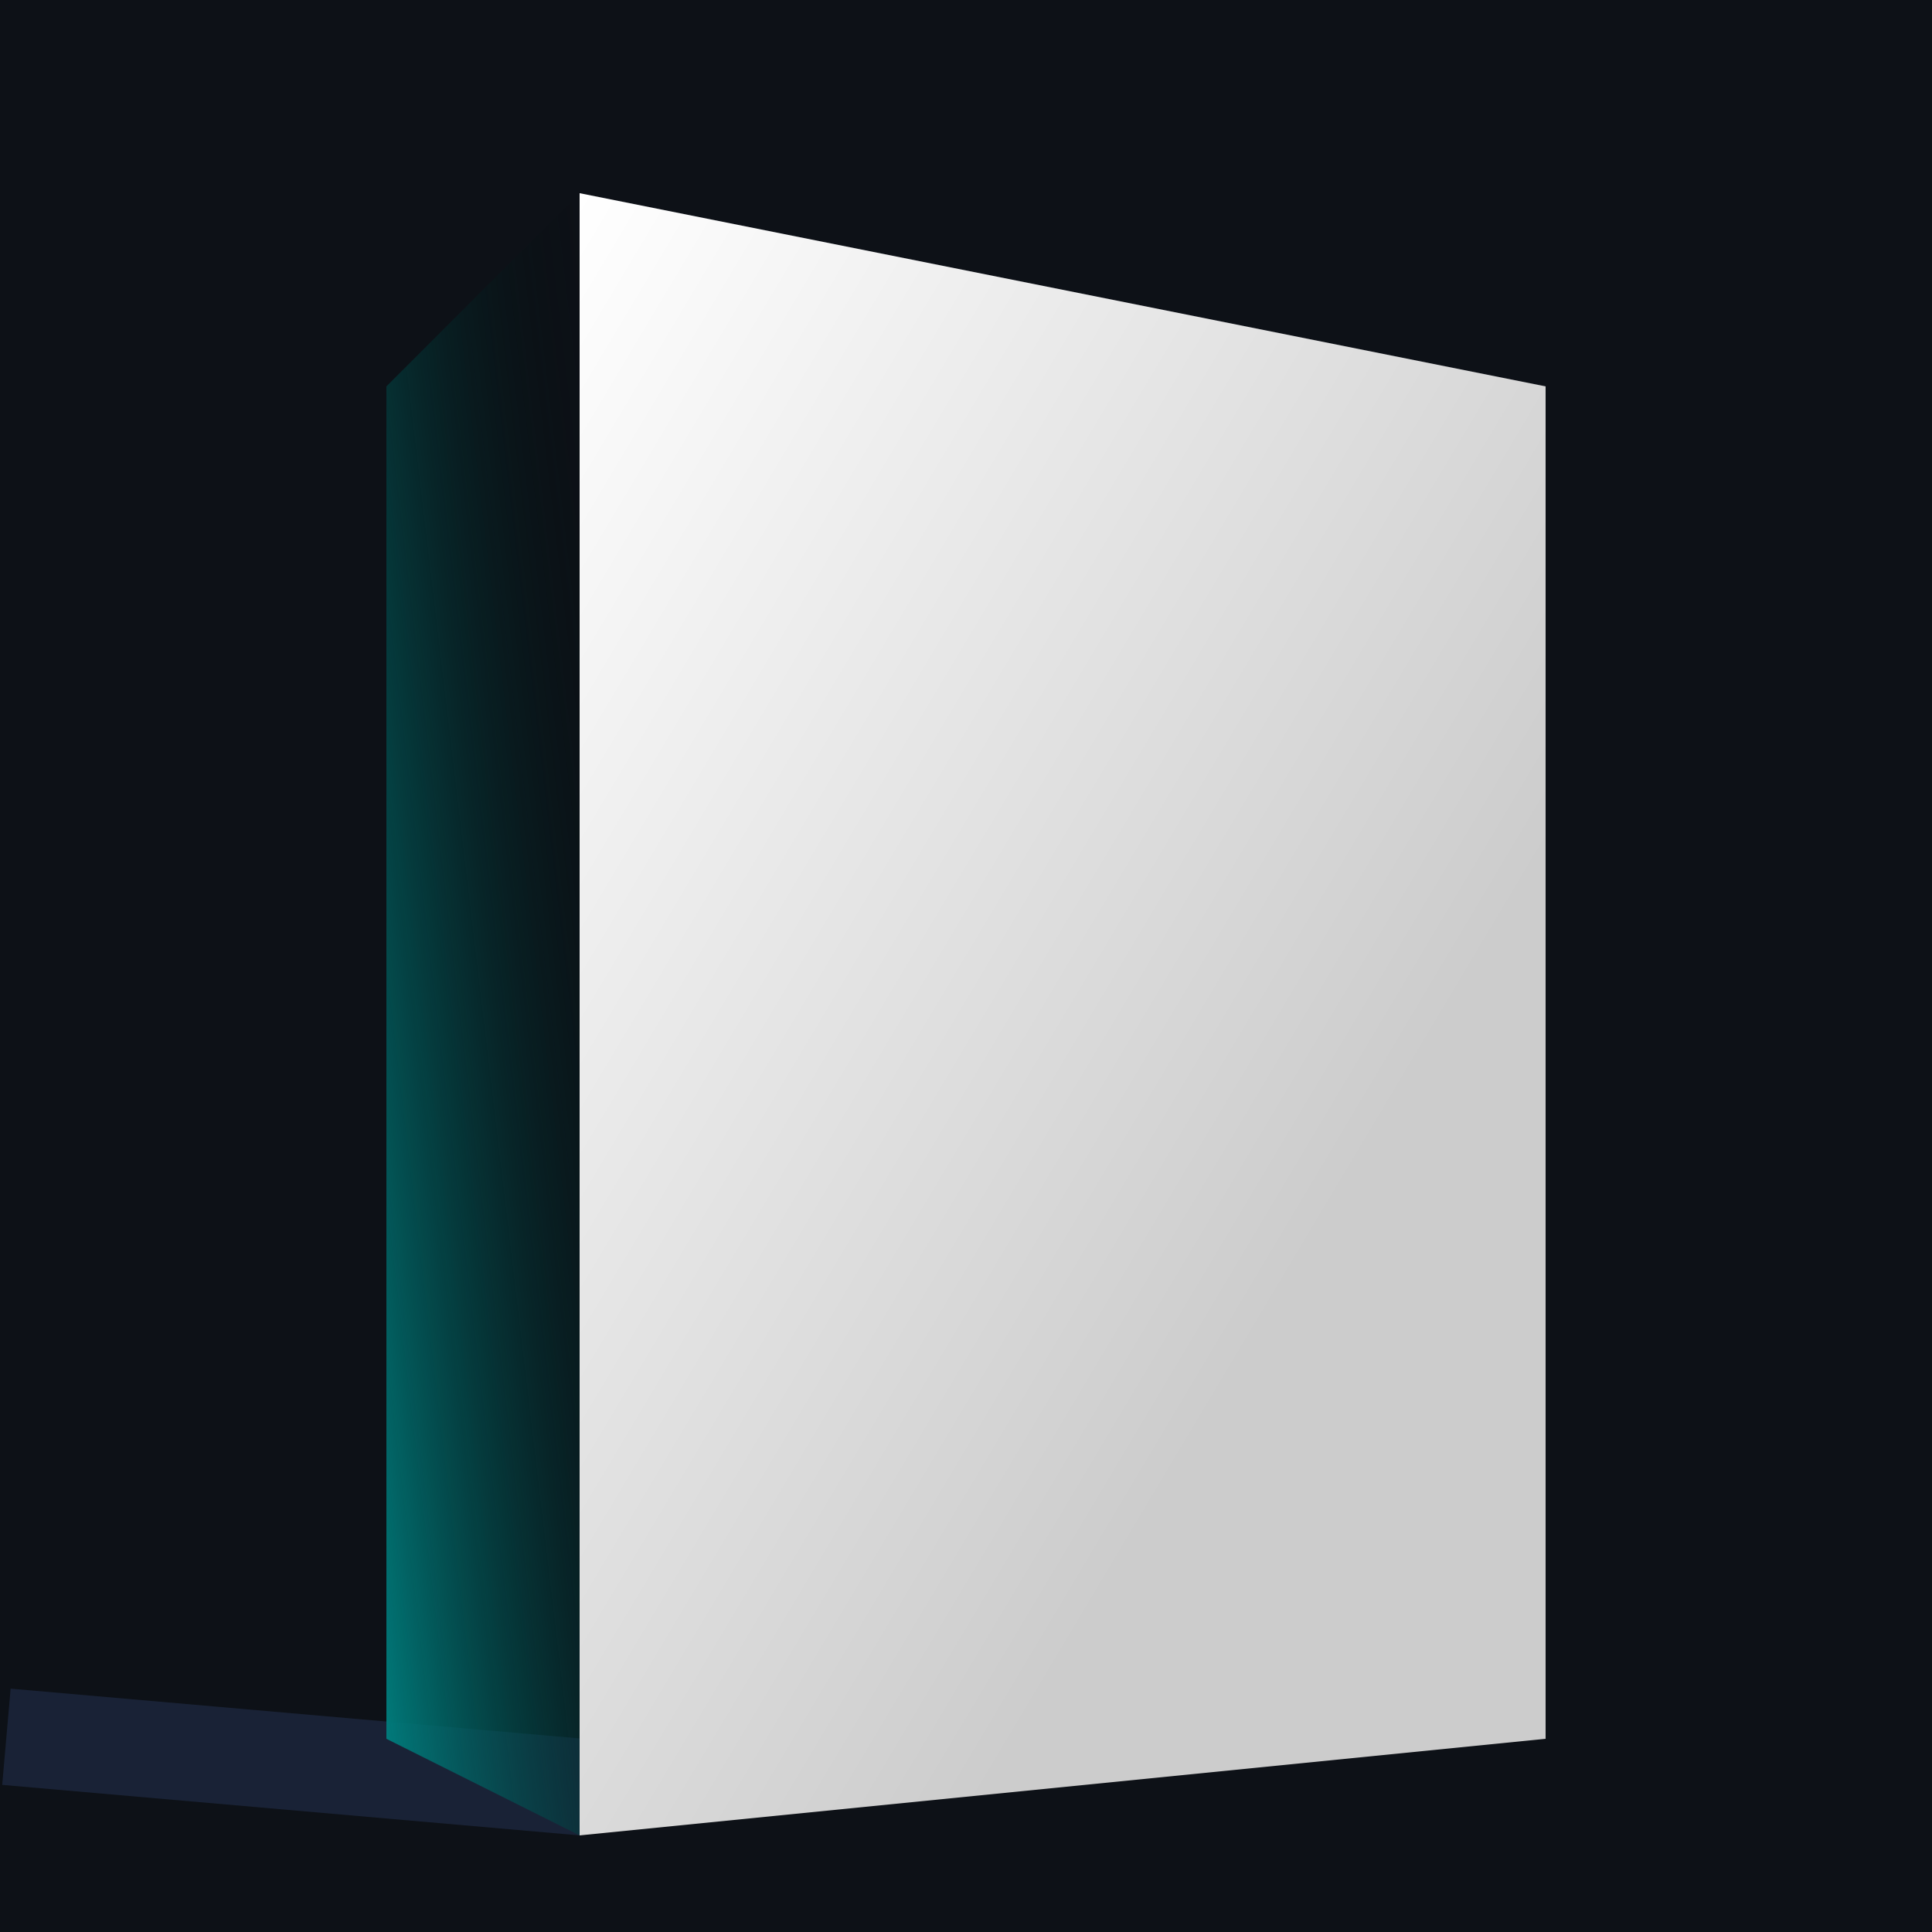 <svg width="400" height="400" viewBox="0 0 400 400" xmlns="http://www.w3.org/2000/svg">
  <!-- Background -->
  <rect x="0" y="0" width="400" height="400" fill="#0d1117" />

  <!-- Blur Filter Definition -->
  <filter id="blurFilter" x="-10%" y="-20%" width="140%" height="140%">
    <feGaussianBlur in="SourceGraphic" stdDeviation="5" />
  </filter>

  <!-- Monolith Shadow -->
  <rect x="0" y="360" width="120" height="20" fill="#2c3c65" fill-opacity="0.4" filter="url(#blurFilter)" transform="rotate(5 120 380)" />

  <!-- Gradation Rectangle -->
  <linearGradient id="grad-left" x1="0%" y1="100%" x2="100%" y2="0%">
    <stop offset="0%" style="stop-color:teal;stop-opacity:1" />
    <stop offset="100%" style="stop-color:;stop-opacity:1" />
  </linearGradient>

  <linearGradient id="grad-front" x1="0%" y1="0%" x2="100%" y2="100%" spreadMethod="reflect">
    <stop offset="0%" style="stop-color:white;stop-opacity:1" />
    <stop offset="70%" style="stop-color:#ccc;stop-opacity:1" />
  </linearGradient>

  <!-- Front -->
  <polygon points="320,360 120,380 120,40 320,80" fill="url(#grad-front)"/>
  <!-- Left -->
  <polygon points="120,380 80,360 80,80 120,40" fill="url(#grad-left)"/>
  <!-- Top -->
  <polygon points="320,80 320,80 80,80 120,80" fill="#999"/>

</svg>
